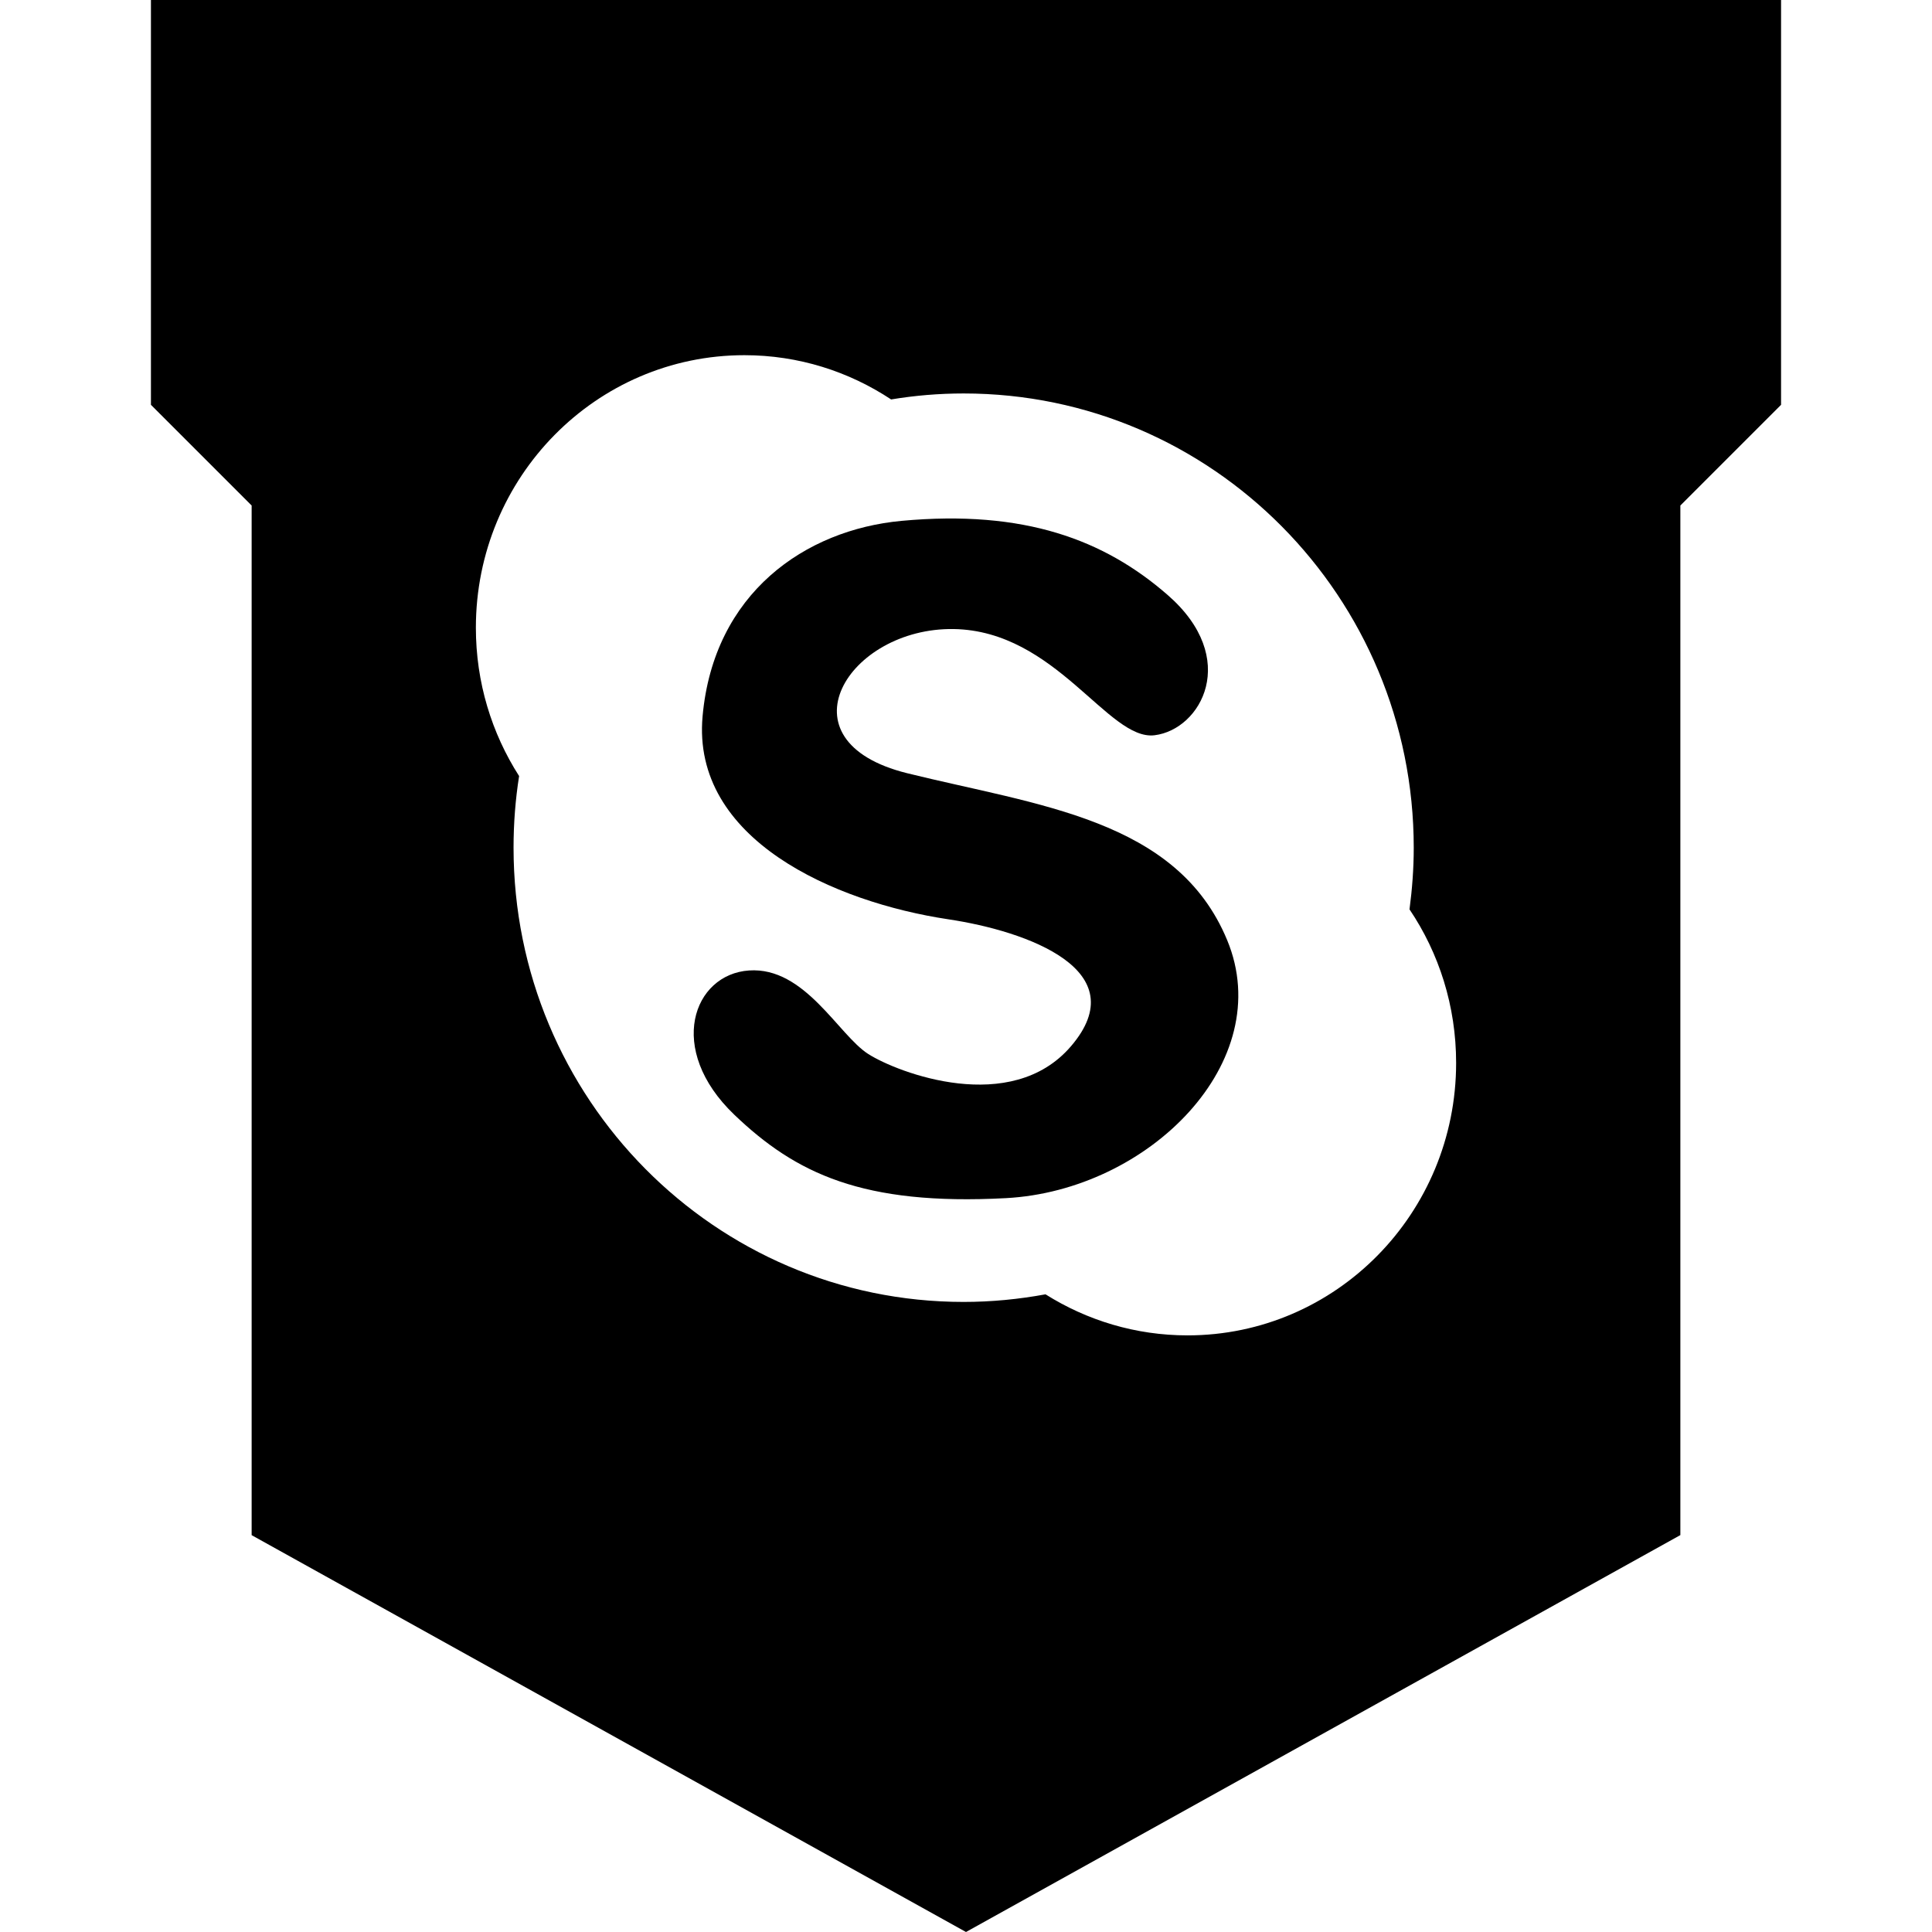 <?xml version="1.0" ?><svg enable-background="new 0 0 32 32" version="1.1" viewBox="0 0 32 32" xml:space="preserve" xmlns="http://www.w3.org/2000/svg" xmlns:xlink="http://www.w3.org/1999/xlink"><g id="Layer_9_copy"><g><path d="M15.026,12.807c-2.156-0.534-0.976-2.416,0.771-2.388c1.695,0.028,2.558,1.853,3.326,1.759    c0.771-0.095,1.426-1.272,0.215-2.325c-1.047-0.912-2.371-1.414-4.405-1.226c-1.596,0.148-3.112,1.195-3.296,3.236    c-0.185,2.043,2.188,3.08,4.067,3.363c1.317,0.197,3.112,0.847,2.034,2.104c-0.991,1.155-2.865,0.441-3.358,0.127    c-0.493-0.315-1.048-1.446-1.973-1.383c-0.925,0.062-1.381,1.302-0.245,2.389c1.017,0.973,2.126,1.508,4.498,1.382    c2.373-0.126,4.499-2.262,3.666-4.273C19.494,13.561,17.183,13.341,15.026,12.807z"/><path d="M16,0H2.5v6.705l1.668,1.668v17.054L16,32l11.832-6.574V8.373L29.5,6.705V0H16z M19.669,22.118    c-0.863,0-1.668-0.25-2.352-0.68c-0.44,0.081-0.892,0.126-1.357,0.126c-4.118,0-7.454-3.369-7.454-7.524    c0-0.403,0.031-0.799,0.092-1.186c-0.453-0.708-0.716-1.55-0.716-2.457c0-2.493,1.991-4.514,4.448-4.514    c0.896,0,1.73,0.27,2.43,0.733c0.391-0.065,0.792-0.099,1.201-0.099c4.117,0,7.455,3.369,7.455,7.524    c0,0.346-0.026,0.686-0.07,1.021c0.488,0.724,0.772,1.6,0.772,2.543C24.118,20.097,22.127,22.118,19.669,22.118z"/></g></g></svg>